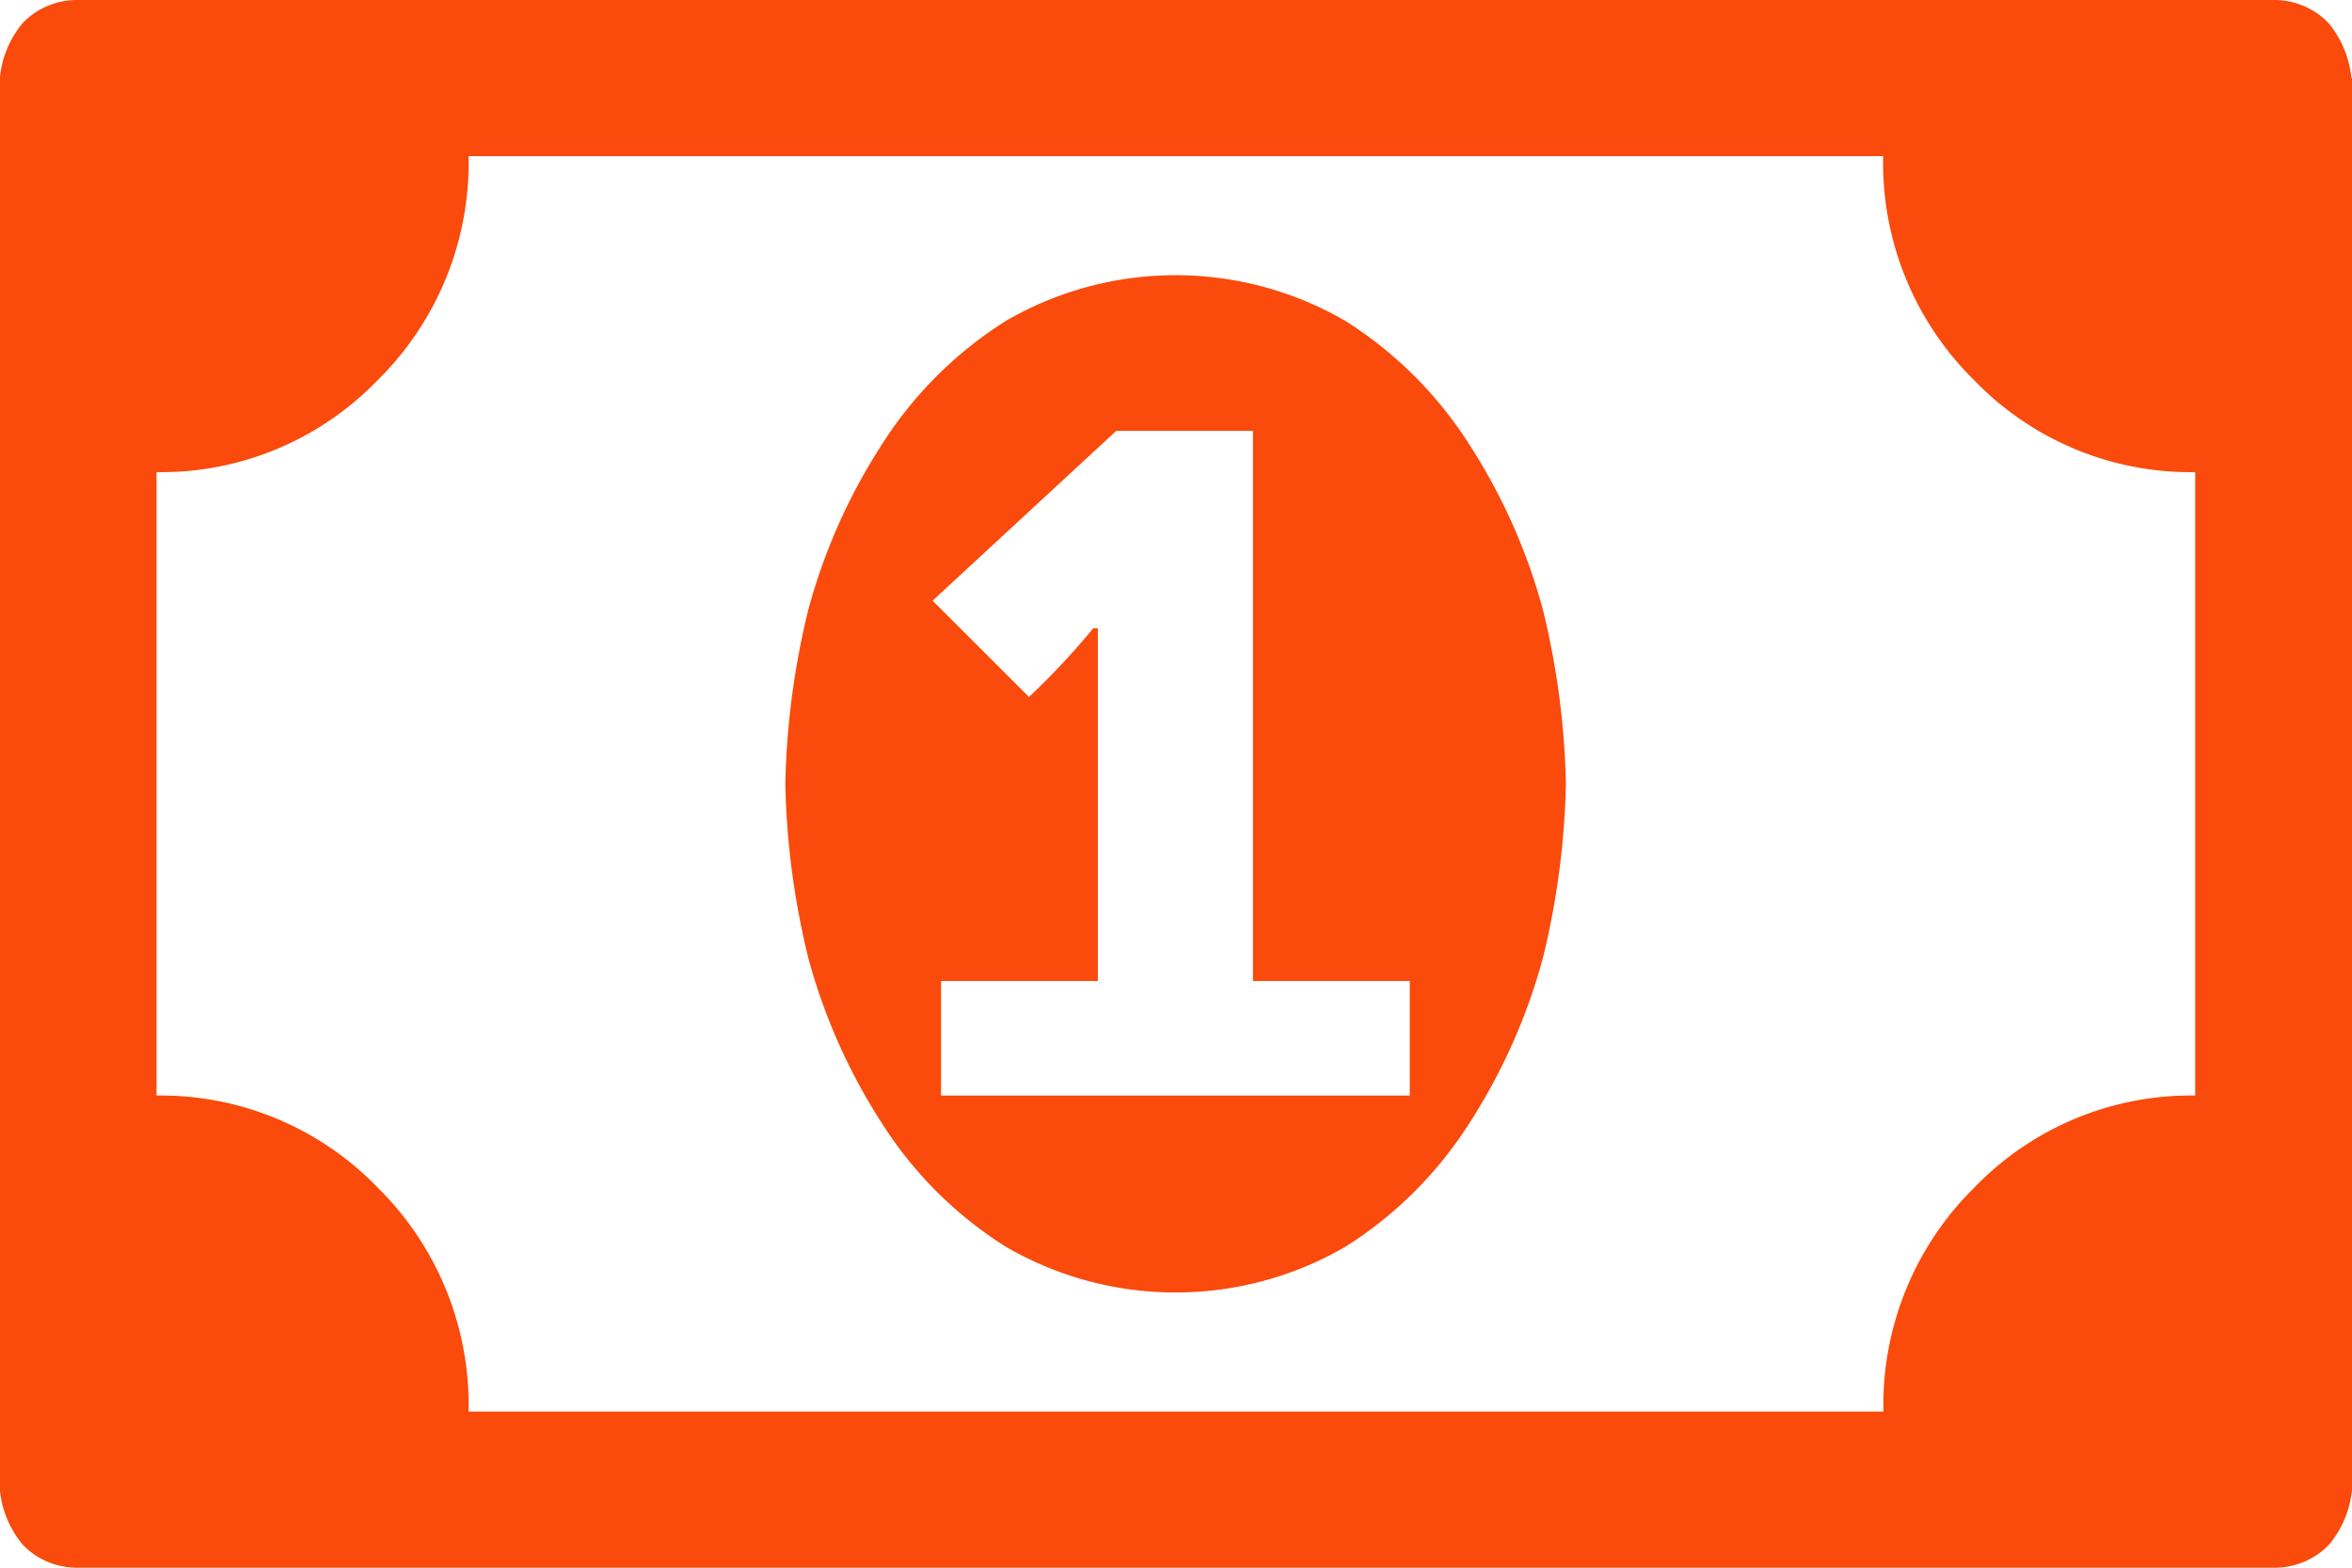 <svg xmlns="http://www.w3.org/2000/svg" width="18" height="12" viewBox="0 0 18 12">
  <path id="Icon_payment-cash" data-name="Icon payment-cash" d="M21.225,8.771V19.578a.769.769,0,0,1-.176.421.575.575,0,0,1-.422.176H3.822A.573.573,0,0,1,3.4,20a.766.766,0,0,1-.176-.421V8.771A.768.768,0,0,1,3.4,8.35a.576.576,0,0,1,.422-.175h16.8a.577.577,0,0,1,.422.175.772.772,0,0,1,.176.421Zm-1.2,7.79V11.789a2.3,2.3,0,0,1-1.688-.7,2.334,2.334,0,0,1-.7-1.719H6.811a2.335,2.335,0,0,1-.7,1.719,2.3,2.3,0,0,1-1.688.7v4.772a2.306,2.306,0,0,1,1.688.7,2.337,2.337,0,0,1,.7,1.719H17.639a2.335,2.335,0,0,1,.7-1.719,2.3,2.3,0,0,1,1.688-.7Zm-4.816-2.386a6.138,6.138,0,0,1-.176,1.333,4.492,4.492,0,0,1-.562,1.263,3.052,3.052,0,0,1-.949.947,2.586,2.586,0,0,1-2.6,0,3.042,3.042,0,0,1-.949-.947,4.481,4.481,0,0,1-.562-1.263,6.109,6.109,0,0,1-.176-1.333,6.114,6.114,0,0,1,.176-1.333,4.478,4.478,0,0,1,.562-1.263,3.052,3.052,0,0,1,.949-.947,2.586,2.586,0,0,1,2.6,0,3.068,3.068,0,0,1,.949.947,4.494,4.494,0,0,1,.562,1.263,6.132,6.132,0,0,1,.176,1.333Zm-4.781,2.386h3.586v-.877h-1.2V11.473H11.768l-1.406,1.3.738.737a5.749,5.749,0,0,0,.492-.526h.035v2.7h-1.2v.877Z" transform="translate(-3.225 -8.175)" fill="#fa4a0c"/>
</svg>
